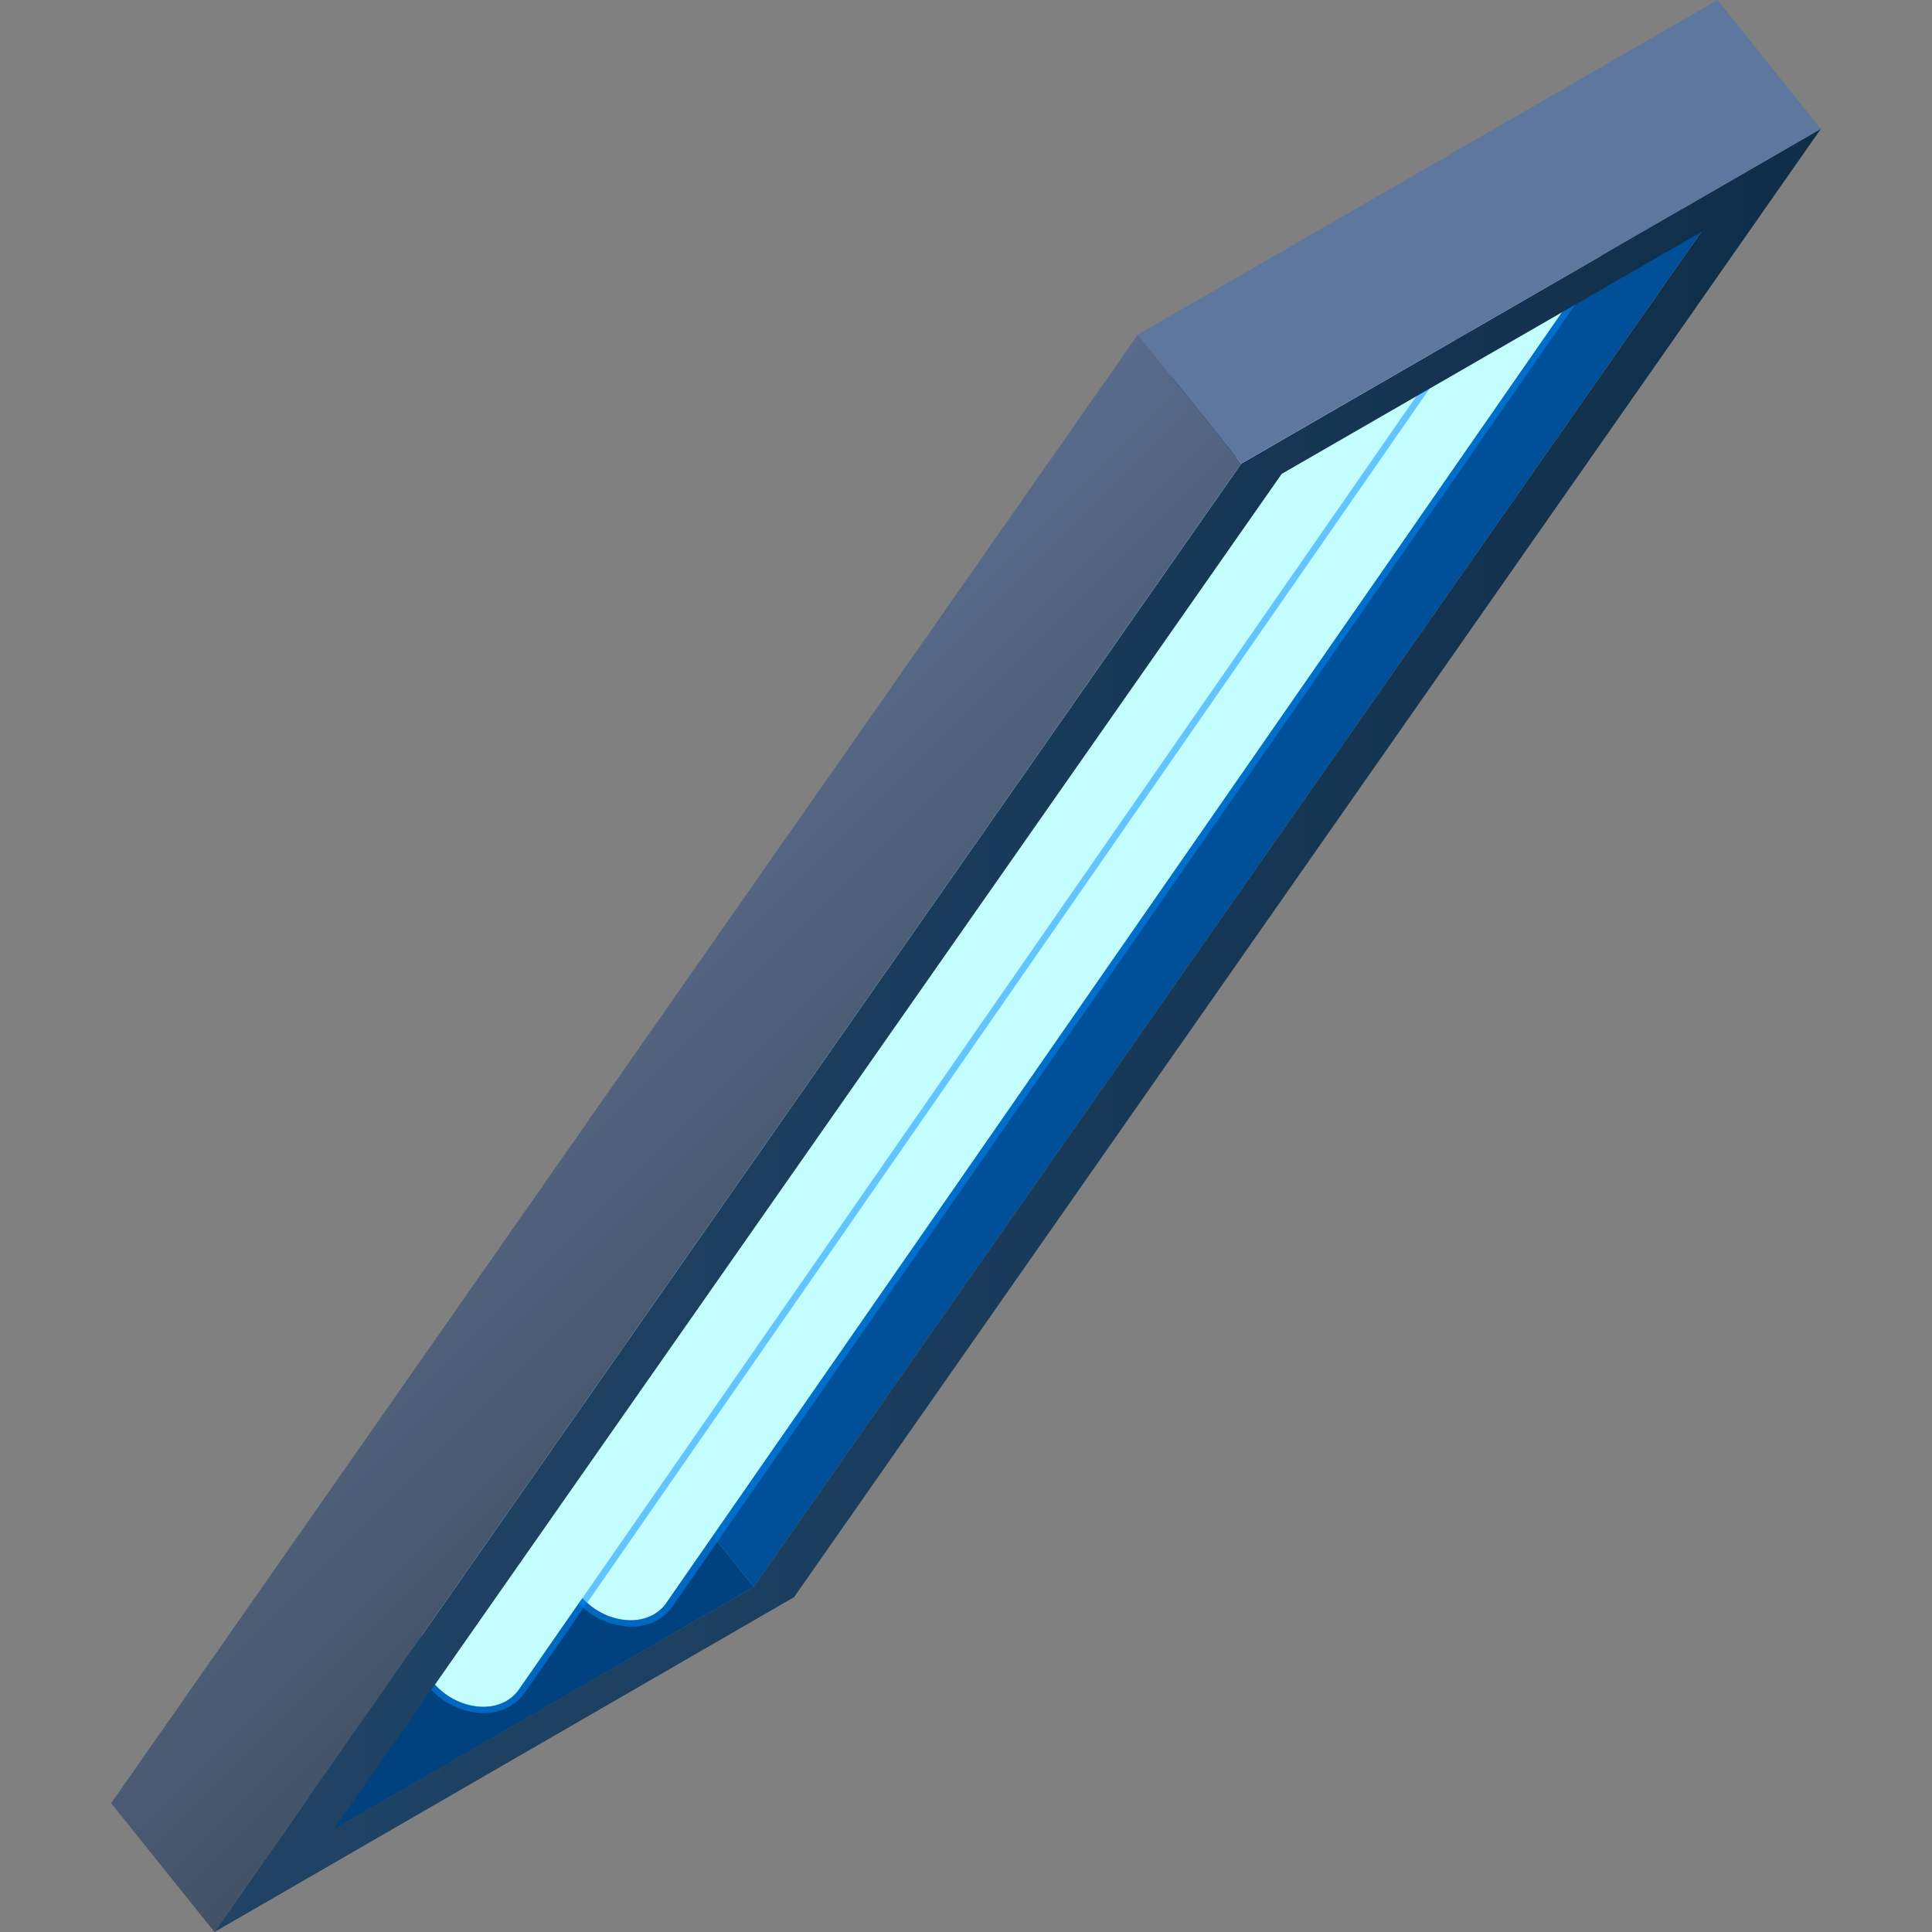 <svg xmlns="http://www.w3.org/2000/svg" xmlns:xlink="http://www.w3.org/1999/xlink" viewBox="0 0 150 150">
    <rect x="0" y="0" width="150" height="150" fill="#808080" stroke="none"/>
    <defs>
        <style>
            .cls-1,
            .cls-2 {
                fill: none;
            }

            .cls-2 {
                stroke: #fff;
                stroke-miterlimit: 10;
                stroke-width: 0.1px;
            }

            .cls-3 {
                opacity: 0;
            }

            .cls-4 {
                fill: #000714;
            }

            .cls-5 {
                opacity: 0.1;
                fill: url(#新建图案);
            }

            .cls-6 {
                isolation: isolate;
            }

            .cls-7 {
                fill: #002b52;
            }

            .cls-8 {
                fill: #004280;
            }

            .cls-9 {
                fill: #005099;
            }

            .cls-10 {
                fill: #c4fdfe;
            }

            .cls-11 {
                opacity: 0.5;
            }

            .cls-12,
            .cls-14 {
                fill: #008dff;
            }

            .cls-13 {
                fill: url(#未命名的渐变_102);
            }

            .cls-14 {
                opacity: 0.2;
                mix-blend-mode: soft-light;
            }

            .cls-15 {
                fill: #5d779e;
            }

            .cls-16 {
                fill: url(#未命名的渐变_114);
            }

            .cls-17 {
                opacity: 0.2;
            }
        </style>
        <pattern id="新建图案" data-name="新建图案" width="18.57" height="32.16" patternTransform="translate(2633.45 1160.4)"
            patternUnits="userSpaceOnUse" viewBox="0 0 18.57 32.16">
            <rect class="cls-1" width="18.57" height="32.16" />
            <polyline class="cls-2" points="18.57 21.44 18.57 32.16 18.57 42.88" />
            <polyline class="cls-2" points="9.29 26.8 18.57 32.16 27.85 37.51 27.85 37.52" />
            <polyline class="cls-2" points="9.29 37.52 9.29 37.51 18.57 32.16 27.85 26.8" />
            <polygon class="cls-2"
                points="27.85 37.52 27.85 26.8 18.57 21.44 9.28 26.8 9.28 37.52 18.57 42.88 27.85 37.52" />
            <polyline class="cls-2" points="0 21.44 0 32.16 0 42.88" />
            <polyline class="cls-2" points="-9.28 26.8 0 32.16 9.28 37.51 9.28 37.52" />
            <polyline class="cls-2" points="-9.28 37.52 -9.28 37.51 0 32.16 9.28 26.8" />
            <polygon class="cls-2" points="9.28 37.52 9.28 26.8 0 21.44 -9.29 26.8 -9.29 37.52 0 42.88 9.28 37.52" />
            <polyline class="cls-2" points="18.57 10.72 27.85 16.08 37.13 21.43 37.13 21.44" />
            <polyline class="cls-2" points="18.57 21.44 18.57 21.43 27.85 16.08 37.13 10.72" />
            <polygon class="cls-2"
                points="37.14 21.44 37.14 10.72 27.85 5.36 18.57 10.72 18.57 21.44 27.85 26.8 37.14 21.44" />
            <polyline class="cls-2" points="9.29 5.36 9.29 16.08 9.29 26.8" />
            <polyline class="cls-2" points="0.01 10.72 9.29 16.08 18.57 21.43 18.57 21.44" />
            <polyline class="cls-2" points="0.01 21.44 0.01 21.43 9.29 16.08 18.57 10.72" />
            <polygon class="cls-2" points="18.57 21.44 18.57 10.72 9.28 5.36 0 10.72 0 21.44 9.28 26.8 18.57 21.44" />
            <polyline class="cls-2" points="-18.56 10.72 -9.28 16.08 0 21.43 0 21.44" />
            <polyline class="cls-2" points="-18.56 21.44 -18.56 21.43 -9.28 16.08 0 10.72" />
            <polygon class="cls-2" points="0 21.44 0 10.72 -9.29 5.36 -18.57 10.72 -18.57 21.44 -9.29 26.8 0 21.44" />
            <polyline class="cls-2" points="18.57 -10.72 18.57 0 18.57 10.72" />
            <polyline class="cls-2" points="9.29 -5.36 18.57 0 27.85 5.35 27.85 5.36" />
            <polyline class="cls-2" points="9.29 5.36 9.29 5.35 18.57 0 27.85 -5.36" />
            <polygon class="cls-2"
                points="27.85 5.36 27.85 -5.36 18.57 -10.72 9.28 -5.36 9.28 5.36 18.57 10.72 27.85 5.36" />
            <polyline class="cls-2" points="0 -10.72 0 0 0 10.72" />
            <polyline class="cls-2" points="-9.28 -5.36 0 0 9.28 5.35 9.28 5.36" />
            <polyline class="cls-2" points="-9.28 5.36 -9.28 5.35 0 0 9.28 -5.36" />
            <polygon class="cls-2" points="9.28 5.36 9.28 -5.36 0 -10.72 -9.29 -5.36 -9.29 5.36 0 10.72 9.28 5.36" />
        </pattern>
        <linearGradient id="未命名的渐变_102" x1="16.65" y1="80" x2="141.37" y2="80" gradientUnits="userSpaceOnUse">
            <stop offset="0" stop-color="#283140" />
            <stop offset="0.34" stop-color="#232b37" />
            <stop offset="0.9" stop-color="#15191f" />
            <stop offset="1" stop-color="#12161a" />
        </linearGradient>
        <linearGradient id="未命名的渐变_114" x1="65.58" y1="101.07" x2="39.41" y2="74.91" gradientUnits="userSpaceOnUse">
            <stop offset="0" stop-color="#425266" />
            <stop offset="1" stop-color="#596b8c" />
        </linearGradient>
    </defs>
    <title>烤灯1</title>
    <g id="图层_2" data-name="图层 2">
        <g id="图层_1-2" data-name="图层 1">
            <g id="烤灯1">
                <g class="cls-3">
                    <rect class="cls-4" width="150" height="150" />
                    <rect id="网格" class="cls-5" width="150" height="150" />
                </g>
                <g class="cls-6">
                    <path class="cls-7" d="M47.52,117.21,14.93,136,88.51,30.79,121.1,12Z" />
                    <polygon class="cls-8" points="50.49 113.21 17.9 132.03 25.93 142.03 58.52 123.21 50.49 113.21" />
                    <polygon class="cls-9" points="124.07 7.97 50.49 113.21 58.52 123.21 132.1 17.98 124.07 7.97" />
                    <path class="cls-10"
                        d="M124.78,14c-1.52-1.81-4.12-2.42-5.81-1.34a2.76,2.76,0,0,0-.91.92s0-.09.07-.13L44.53,119.48a3.67,3.67,0,0,0,.54,4.43c1.53,1.82,4.13,2.43,5.81,1.36a2.8,2.8,0,0,0,.84-.8L125.33,18.4c-.06.08-.13.15-.19.22A3.58,3.58,0,0,0,124.78,14Z" />
                    <g class="cls-11">
                        <path class="cls-12"
                            d="M120.9,12.09A5.21,5.21,0,0,1,124.78,14a3.58,3.58,0,0,1,.36,4.66c.06-.07.13-.14.19-.22L51.72,124.47a2.8,2.8,0,0,1-.84.8,3.62,3.62,0,0,1-1.92.52,5.22,5.22,0,0,1-3.89-1.88,3.67,3.67,0,0,1-.54-4.43l73.6-106.07s0,.09-.07.13a2.76,2.76,0,0,1,.91-.92,3.55,3.55,0,0,1,1.93-.53m-2.77,1.32h0m2.77-1.82a4.17,4.17,0,0,0-2.2.6,3.47,3.47,0,0,0-1,.94h0L44.12,119.2a4.15,4.15,0,0,0,.57,5A5.67,5.67,0,0,0,49,126.29a4,4,0,0,0,2.19-.6,3.48,3.48,0,0,0,1-.93L125.74,18.68h0a4.17,4.17,0,0,0-.56-5,5.68,5.68,0,0,0-4.27-2.05Z" />
                    </g>
                    <path class="cls-10"
                        d="M113.34,20.68c-1.52-1.81-4.13-2.42-5.82-1.34a2.82,2.82,0,0,0-.9.92.83.83,0,0,1,.07-.13L33.09,126.2a3.65,3.65,0,0,0,.54,4.43c1.52,1.82,4.13,2.43,5.81,1.36a3.06,3.06,0,0,0,.84-.8l73.6-106.07a1.3,1.3,0,0,1-.19.22A3.57,3.57,0,0,0,113.34,20.68Z" />
                    <g class="cls-11">
                        <path class="cls-12"
                            d="M109.46,18.81a5.21,5.21,0,0,1,3.88,1.87,3.57,3.57,0,0,1,.35,4.66,1.3,1.3,0,0,0,.19-.22L40.28,131.19a3.06,3.06,0,0,1-.84.8,3.62,3.62,0,0,1-1.92.52,5.21,5.21,0,0,1-3.89-1.88,3.65,3.65,0,0,1-.54-4.43l73.6-106.07a.83.83,0,0,0-.07.13,2.82,2.82,0,0,1,.9-.92,3.6,3.6,0,0,1,1.94-.53m-2.77,1.32h0m2.77-1.82a4.12,4.12,0,0,0-2.2.6,3.47,3.47,0,0,0-1,.94h0L32.68,125.92a4.15,4.15,0,0,0,.56,5A5.71,5.71,0,0,0,37.52,133a4,4,0,0,0,2.19-.6,3.48,3.48,0,0,0,1-.93L114.3,25.4h0a4.15,4.15,0,0,0-.56-5,5.64,5.64,0,0,0-4.26-2.05Z" />
                    </g>
                    <path class="cls-13"
                        d="M96.37,36,16.65,150l45-26L141.37,10ZM58.52,123.21,25.93,142,99.51,36.79,132.1,18Z" />
                    <path class="cls-14"
                        d="M96.37,36,16.65,150l45-26L141.37,10ZM58.52,123.21,25.93,142,99.51,36.79,132.1,18Z" />
                    <polygon class="cls-15" points="133.35 0 88.34 25.98 96.37 35.99 141.37 10.01 133.35 0" />
                    <polygon class="cls-16" points="88.34 25.98 8.63 140 16.65 150 96.37 35.99 88.34 25.98" />
                </g>

            </g>
        </g>
    </g>
</svg>